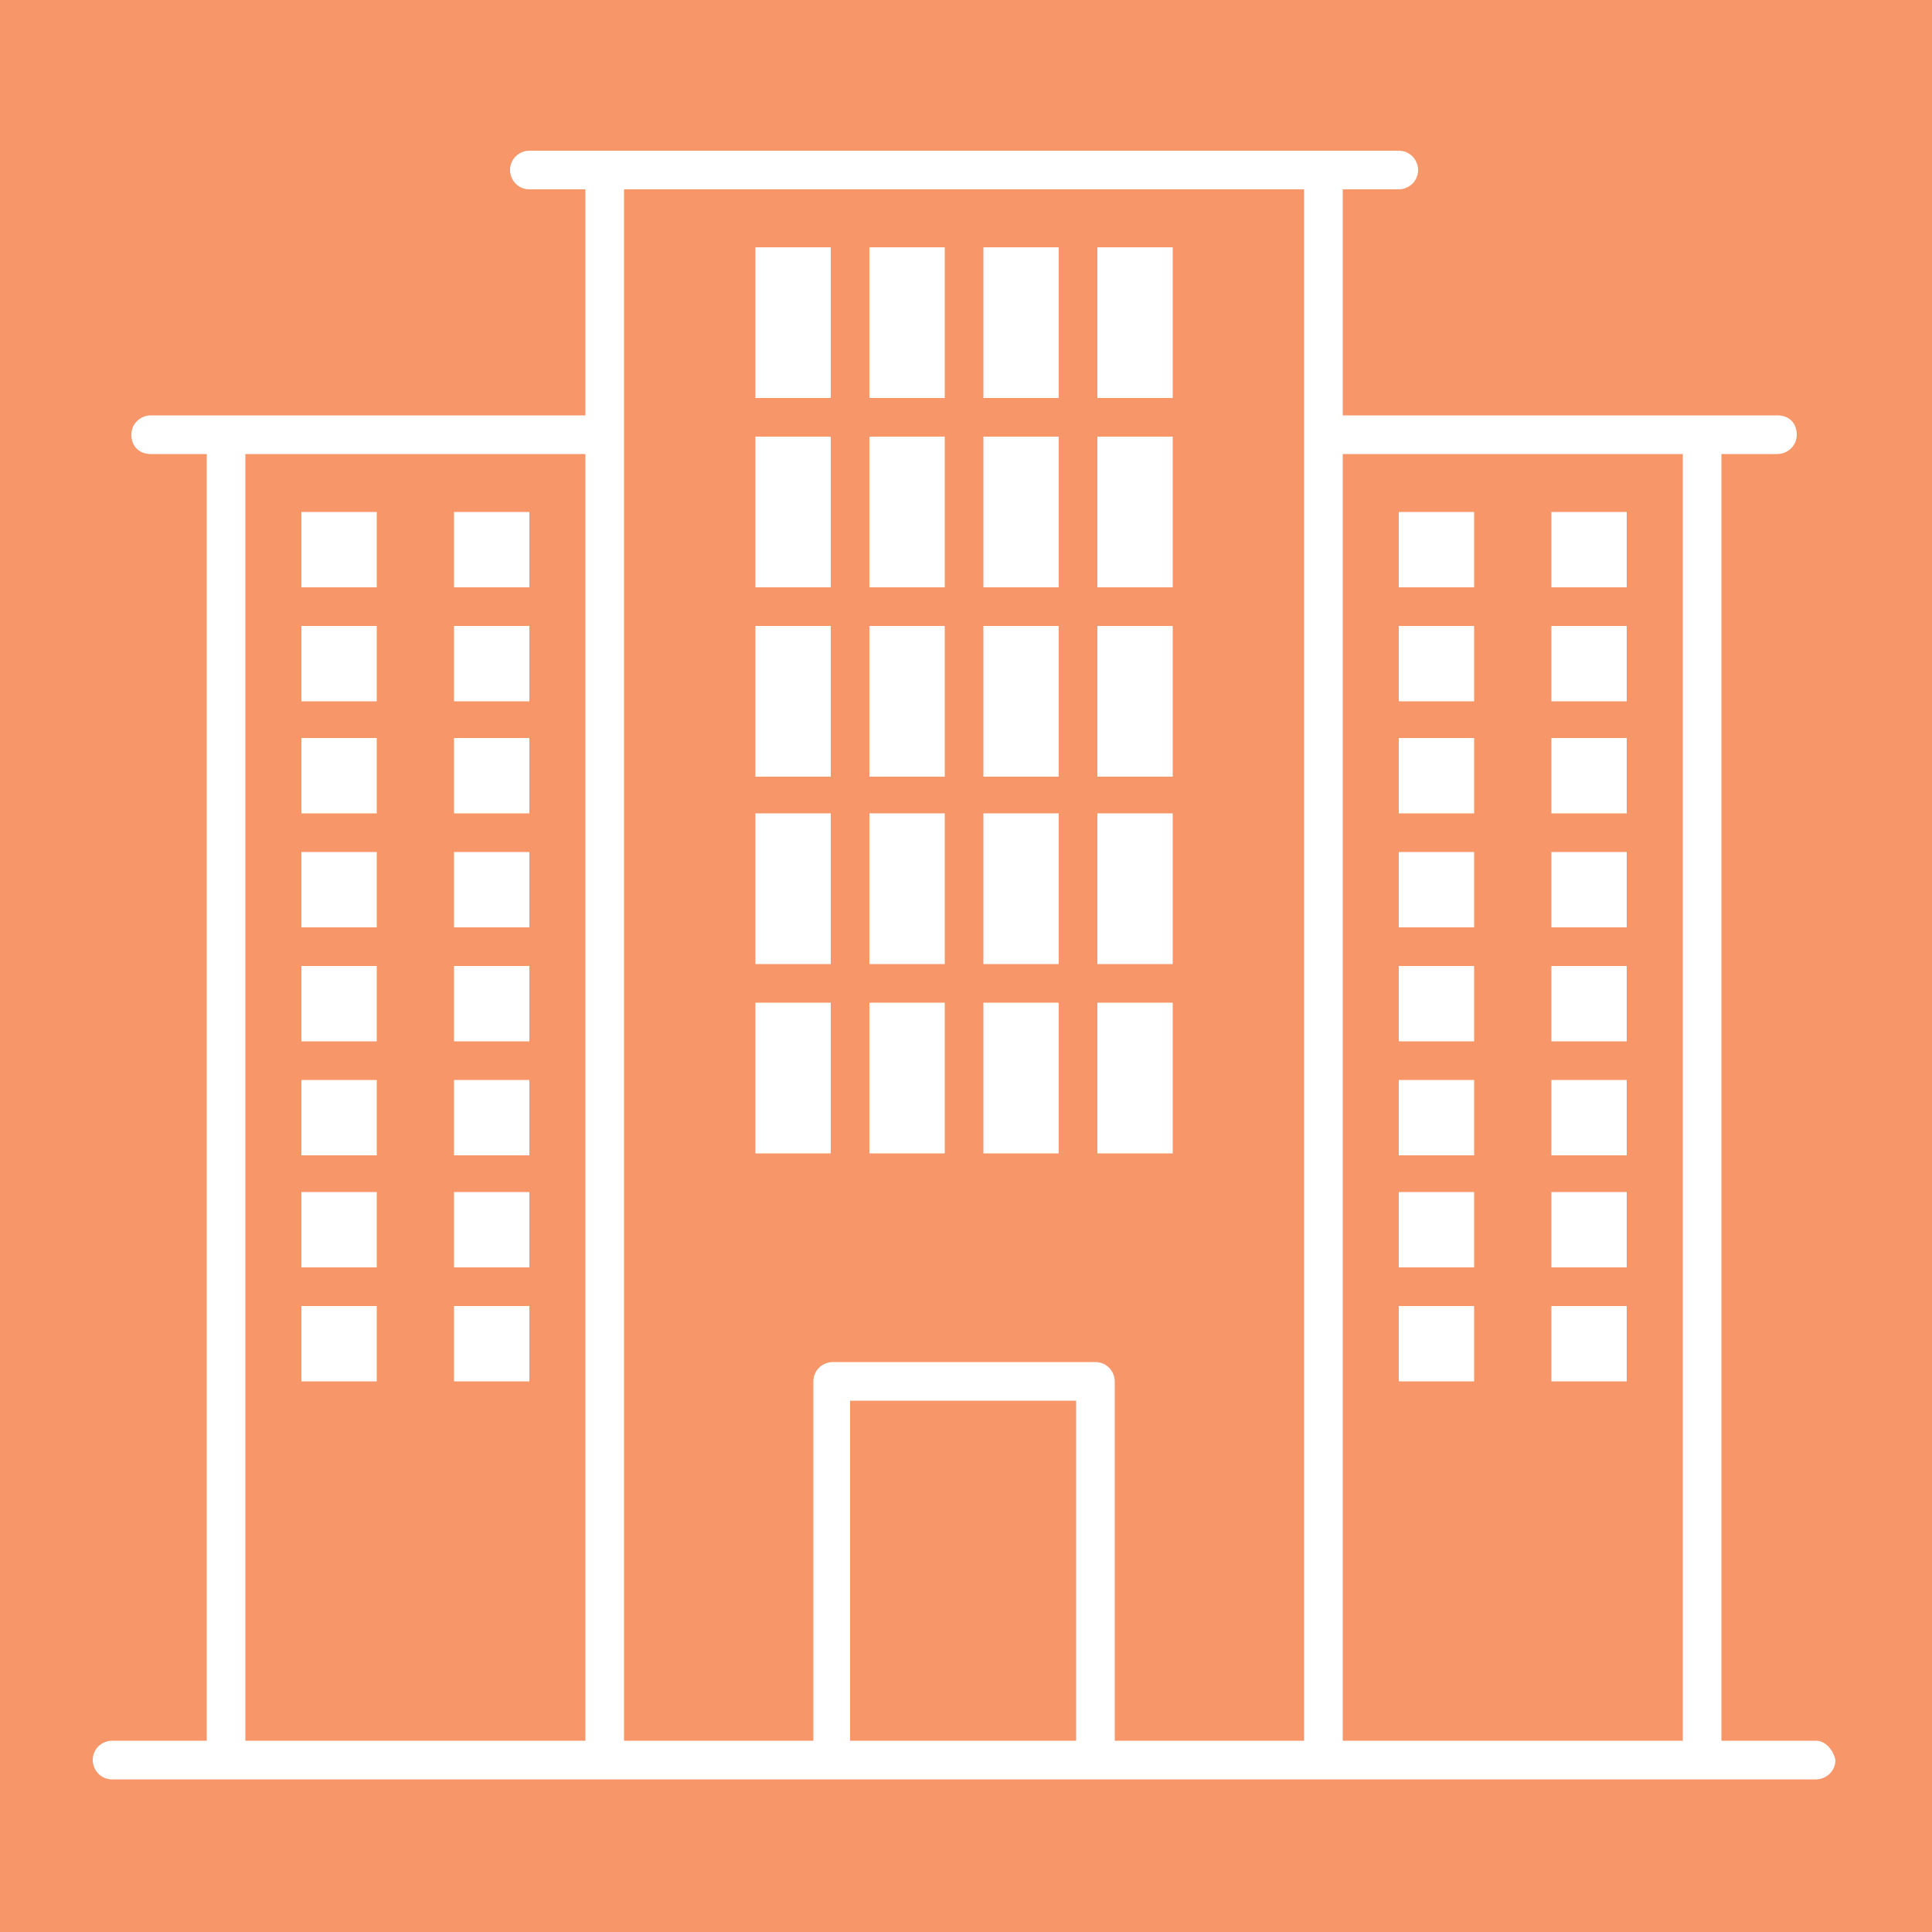 <?xml version="1.0" encoding="utf-8"?>
<!-- Generator: Adobe Illustrator 25.1.0, SVG Export Plug-In . SVG Version: 6.00 Build 0)  -->
<svg version="1.1" id="Layer_1" xmlns="http://www.w3.org/2000/svg" xmlns:xlink="http://www.w3.org/1999/xlink" x="0px" y="0px"
	 viewBox="0 0 100 100" style="enable-background:new 0 0 100 100;" xml:space="preserve">
<style type="text/css">
	.st0{fill:#F79668;}
	.st1{fill:#FFFFFF;}
</style>
<rect class="st0" width="100" height="100"/>
<g>
	<path class="st1" d="M94,90.1h-4.9V23.5H92c0.5,0,1-0.4,1-1s-0.4-1-1-1h-3.9c0,0,0,0,0,0s0,0,0,0H69.5V9.8h2.9c0.5,0,1-0.4,1-1
		c0-0.5-0.4-1-1-1h-3.9c0,0,0,0,0,0H31.3c0,0,0,0,0,0h-3.9c-0.5,0-1,0.4-1,1c0,0.5,0.4,1,1,1h2.9v11.7H11.7c0,0,0,0,0,0s0,0,0,0H7.8
		c-0.5,0-1,0.4-1,1s0.4,1,1,1h2.9v66.6H5.8c-0.5,0-1,0.4-1,1c0,0.5,0.4,1,1,1h5.9h19.6h11.7h13.7h11.7h19.6H94c0.5,0,1-0.4,1-1
		C94.9,90.6,94.5,90.1,94,90.1z M55.8,90.1H44V72.5h11.7V90.1z M87.1,23.5v66.6H69.5V23.5H87.1z M67.5,9.8v12.7v67.6h-9.8V71.5
		c0-0.5-0.4-1-1-1H43.1c-0.5,0-1,0.4-1,1v18.6h-9.8V22.6V9.8H67.5z M30.3,90.1H12.7V23.5h17.6V90.1z"/>
	<rect x="72.4" y="26.5" class="st1" width="3.9" height="3.9"/>
	<rect x="80.3" y="26.5" class="st1" width="3.9" height="3.9"/>
	<rect x="72.4" y="32.4" class="st1" width="3.9" height="3.9"/>
	<rect x="80.3" y="32.4" class="st1" width="3.9" height="3.9"/>
	<rect x="72.4" y="38.2" class="st1" width="3.9" height="3.9"/>
	<rect x="80.3" y="38.2" class="st1" width="3.9" height="3.9"/>
	<rect x="72.4" y="44.1" class="st1" width="3.9" height="3.9"/>
	<rect x="80.3" y="44.1" class="st1" width="3.9" height="3.9"/>
	<rect x="72.4" y="50" class="st1" width="3.9" height="3.9"/>
	<rect x="80.3" y="50" class="st1" width="3.9" height="3.9"/>
	<rect x="72.4" y="55.9" class="st1" width="3.9" height="3.9"/>
	<rect x="80.3" y="55.9" class="st1" width="3.9" height="3.9"/>
	<rect x="72.4" y="61.7" class="st1" width="3.9" height="3.9"/>
	<rect x="80.3" y="61.7" class="st1" width="3.9" height="3.9"/>
	<rect x="72.4" y="67.6" class="st1" width="3.9" height="3.9"/>
	<rect x="80.3" y="67.6" class="st1" width="3.9" height="3.9"/>
	<rect x="15.6" y="26.5" class="st1" width="3.9" height="3.9"/>
	<rect x="23.5" y="26.5" class="st1" width="3.9" height="3.9"/>
	<rect x="39.1" y="12.8" class="st1" width="3.9" height="7.8"/>
	<rect x="45" y="12.8" class="st1" width="3.9" height="7.8"/>
	<rect x="50.9" y="12.8" class="st1" width="3.9" height="7.8"/>
	<rect x="56.8" y="12.8" class="st1" width="3.9" height="7.8"/>
	<rect x="39.1" y="22.6" class="st1" width="3.9" height="7.8"/>
	<rect x="45" y="22.6" class="st1" width="3.9" height="7.8"/>
	<rect x="50.9" y="22.6" class="st1" width="3.9" height="7.8"/>
	<rect x="56.8" y="22.6" class="st1" width="3.9" height="7.8"/>
	<rect x="39.1" y="32.4" class="st1" width="3.9" height="7.8"/>
	<rect x="45" y="32.4" class="st1" width="3.9" height="7.8"/>
	<rect x="50.9" y="32.4" class="st1" width="3.9" height="7.8"/>
	<rect x="56.8" y="32.4" class="st1" width="3.9" height="7.8"/>
	<rect x="39.1" y="42.1" class="st1" width="3.9" height="7.8"/>
	<rect x="45" y="42.1" class="st1" width="3.9" height="7.8"/>
	<rect x="50.9" y="42.1" class="st1" width="3.9" height="7.8"/>
	<rect x="56.8" y="42.1" class="st1" width="3.9" height="7.8"/>
	<rect x="39.1" y="51.9" class="st1" width="3.9" height="7.8"/>
	<rect x="45" y="51.9" class="st1" width="3.9" height="7.8"/>
	<rect x="50.9" y="51.9" class="st1" width="3.9" height="7.8"/>
	<rect x="56.8" y="51.9" class="st1" width="3.9" height="7.8"/>
	<rect x="15.6" y="32.4" class="st1" width="3.9" height="3.9"/>
	<rect x="23.5" y="32.4" class="st1" width="3.9" height="3.9"/>
	<rect x="15.6" y="38.2" class="st1" width="3.9" height="3.9"/>
	<rect x="23.5" y="38.2" class="st1" width="3.9" height="3.9"/>
	<rect x="15.6" y="44.1" class="st1" width="3.9" height="3.9"/>
	<rect x="23.5" y="44.1" class="st1" width="3.9" height="3.9"/>
	<rect x="15.6" y="50" class="st1" width="3.9" height="3.9"/>
	<rect x="23.5" y="50" class="st1" width="3.9" height="3.9"/>
	<rect x="15.6" y="55.9" class="st1" width="3.9" height="3.9"/>
	<rect x="23.5" y="55.9" class="st1" width="3.9" height="3.9"/>
	<rect x="15.6" y="61.7" class="st1" width="3.9" height="3.9"/>
	<rect x="23.5" y="61.7" class="st1" width="3.9" height="3.9"/>
	<rect x="15.6" y="67.6" class="st1" width="3.9" height="3.9"/>
	<rect x="23.5" y="67.6" class="st1" width="3.9" height="3.9"/>
</g>
</svg>
